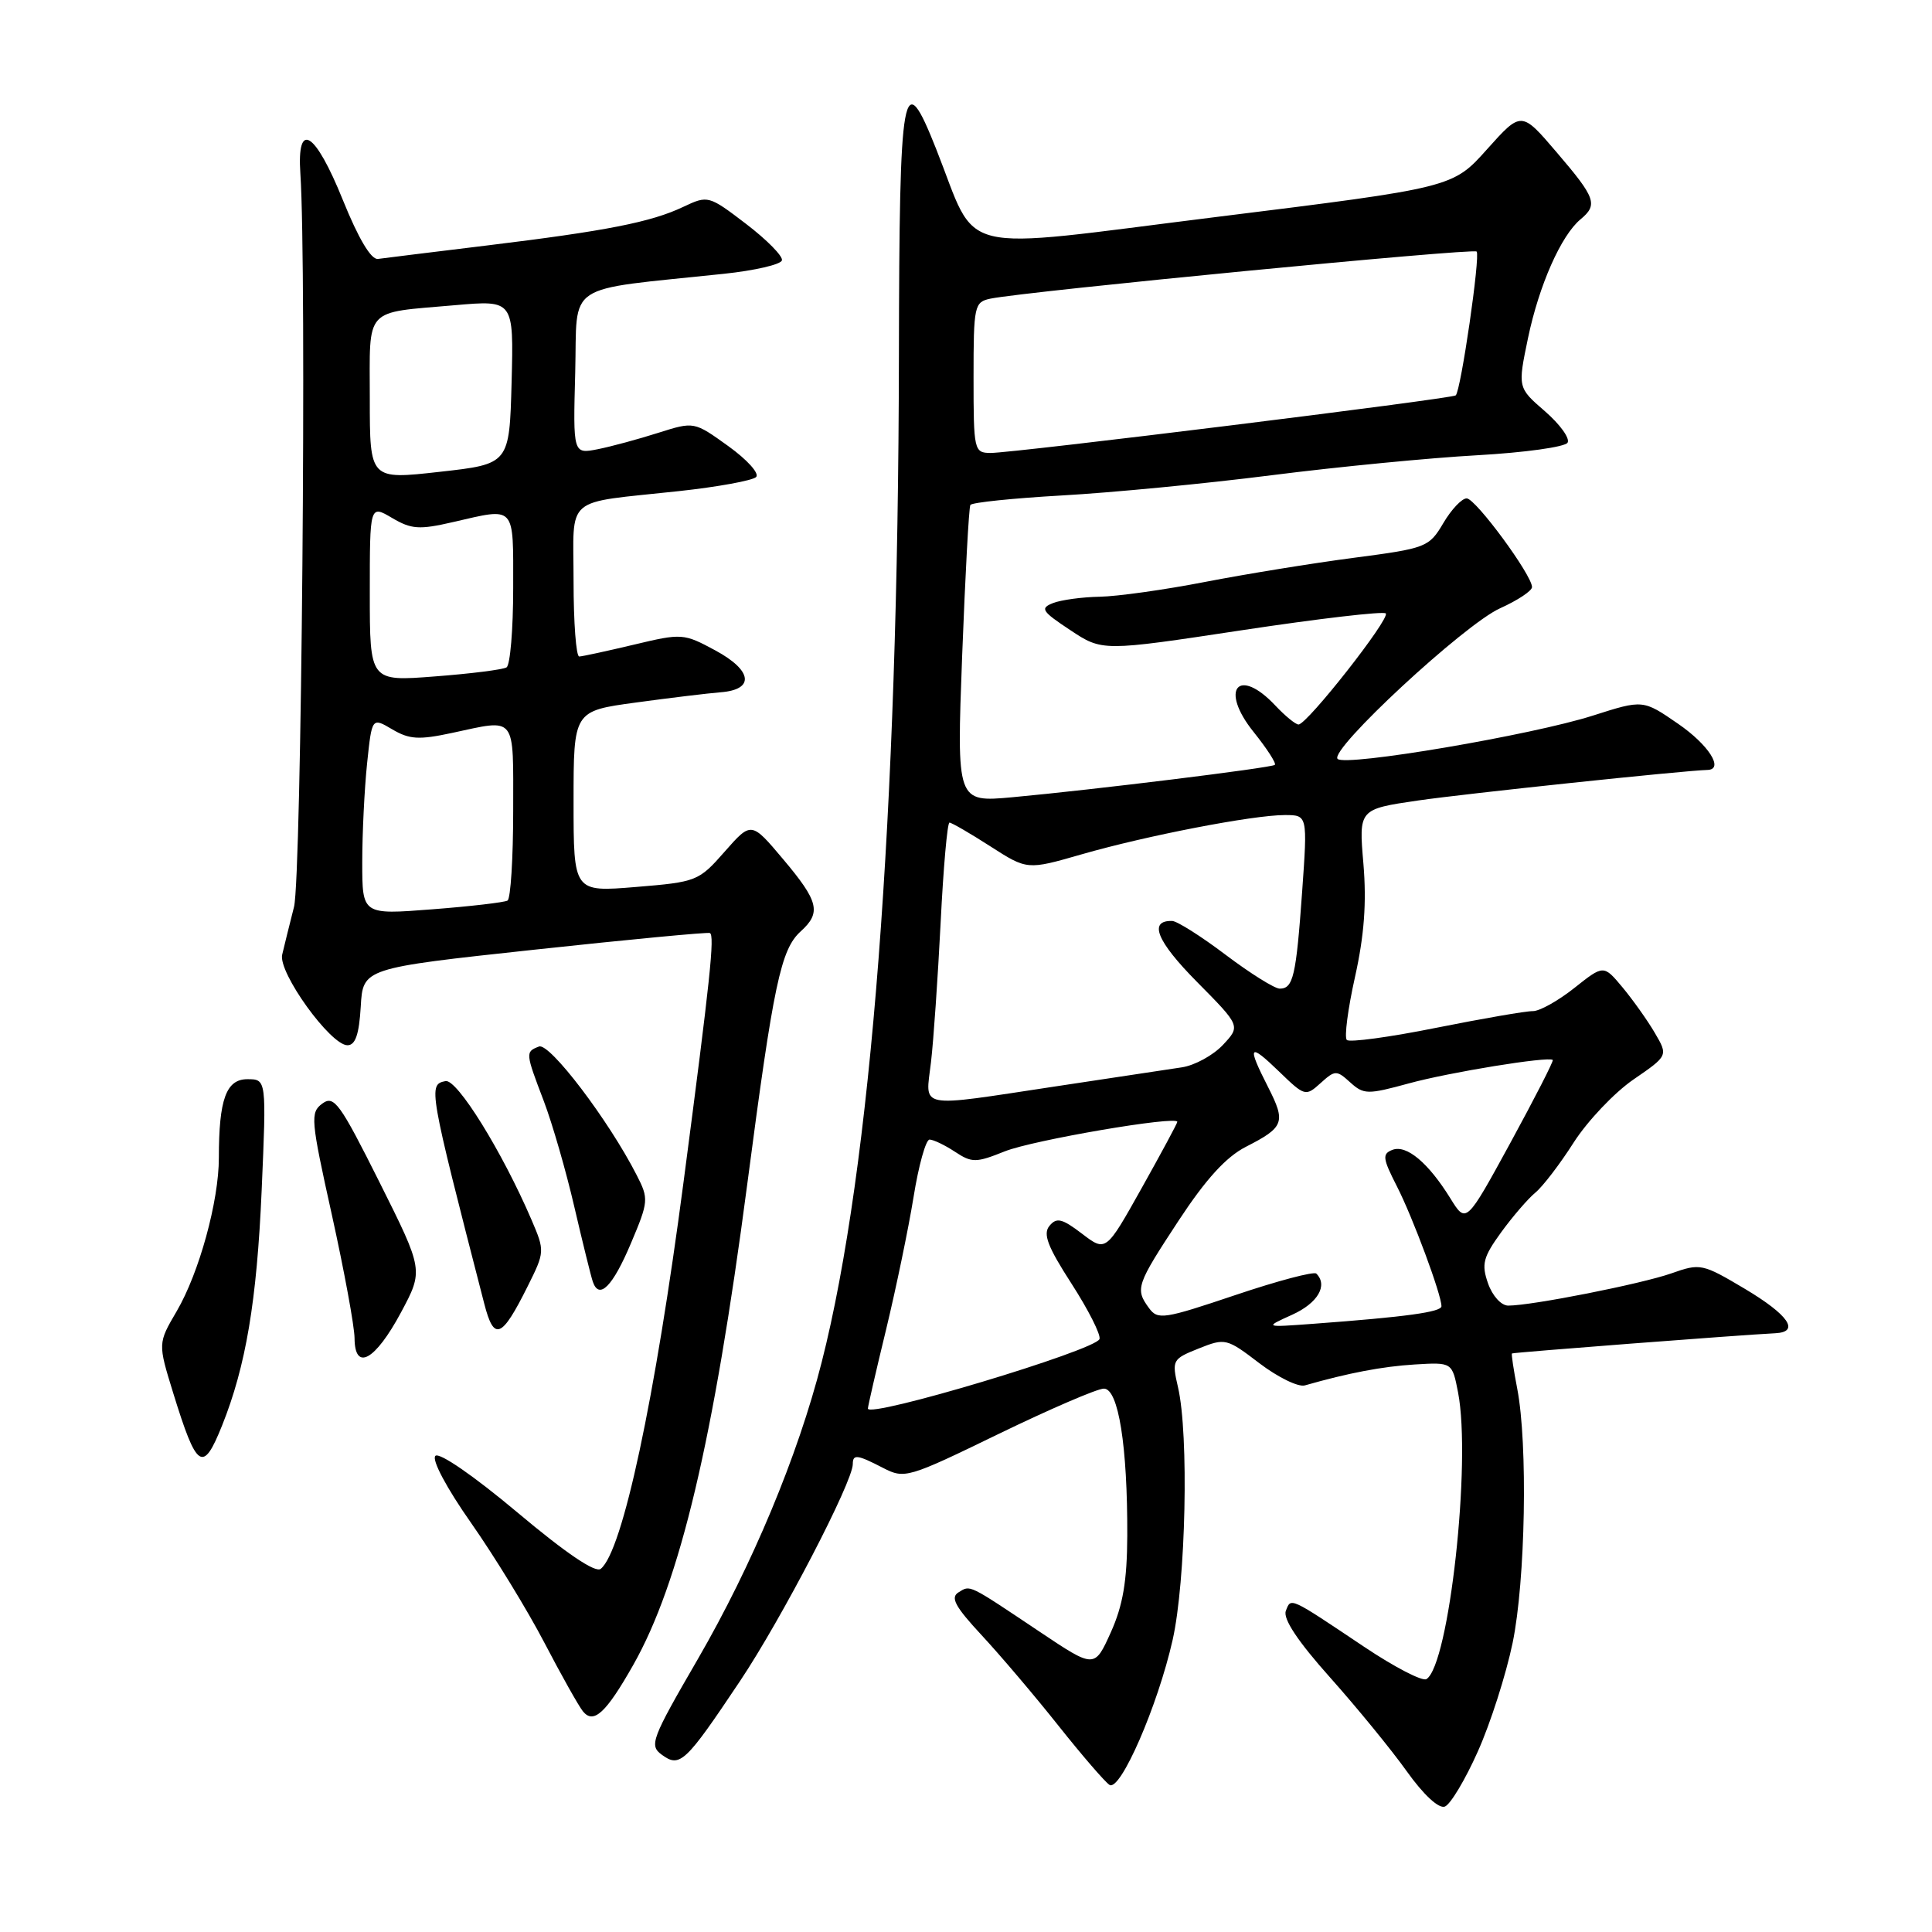 <?xml version="1.0" encoding="UTF-8" standalone="no"?>
<!DOCTYPE svg PUBLIC "-//W3C//DTD SVG 1.1//EN" "http://www.w3.org/Graphics/SVG/1.1/DTD/svg11.dtd" >
<svg xmlns="http://www.w3.org/2000/svg" xmlns:xlink="http://www.w3.org/1999/xlink" version="1.1" viewBox="0 0 256 256">
 <g >
 <path fill="currentColor"
d=" M 195.82 232.08 C 197.49 228.36 199.56 221.88 200.43 217.69 C 202.13 209.46 202.46 191.33 201.04 184.00 C 200.56 181.53 200.25 179.43 200.34 179.34 C 200.48 179.21 230.58 176.89 235.25 176.66 C 238.55 176.49 236.99 174.23 231.21 170.78 C 225.57 167.43 225.30 167.37 221.46 168.73 C 217.51 170.12 202.98 173.00 199.85 173.00 C 198.92 173.00 197.75 171.71 197.17 170.05 C 196.28 167.51 196.52 166.59 198.90 163.30 C 200.42 161.21 202.46 158.84 203.43 158.04 C 204.41 157.24 206.70 154.25 208.52 151.39 C 210.35 148.54 213.91 144.78 216.44 143.04 C 221.04 139.88 221.04 139.88 219.27 136.86 C 218.30 135.20 216.37 132.49 215.00 130.84 C 212.49 127.83 212.49 127.83 208.61 130.91 C 206.47 132.61 204.00 133.99 203.11 133.98 C 202.23 133.96 196.46 134.96 190.30 136.19 C 184.14 137.43 178.81 138.15 178.46 137.80 C 178.11 137.45 178.60 133.68 179.55 129.43 C 180.77 123.94 181.09 119.60 180.66 114.46 C 180.04 107.22 180.04 107.22 187.90 106.07 C 194.16 105.16 223.02 102.11 226.25 102.02 C 228.49 101.96 226.41 98.69 222.35 95.90 C 217.71 92.70 217.71 92.70 211.10 94.81 C 203.03 97.40 178.26 101.60 177.24 100.56 C 176.08 99.38 194.05 82.72 198.77 80.60 C 201.10 79.55 203.00 78.29 203.00 77.79 C 203.00 76.20 195.55 66.08 194.35 66.04 C 193.72 66.02 192.32 67.49 191.25 69.31 C 189.35 72.52 189.00 72.65 179.40 73.91 C 173.96 74.62 165.10 76.06 159.72 77.10 C 154.33 78.15 148.03 79.03 145.71 79.07 C 143.40 79.11 140.61 79.49 139.53 79.91 C 137.78 80.60 138.03 80.99 141.81 83.49 C 146.06 86.31 146.06 86.31 164.55 83.51 C 174.72 81.97 183.30 80.97 183.62 81.28 C 184.26 81.92 173.20 96.00 172.06 96.00 C 171.67 96.00 170.29 94.87 169.00 93.50 C 164.08 88.26 161.55 91.32 166.11 96.99 C 167.88 99.20 169.15 101.16 168.92 101.35 C 168.43 101.75 144.91 104.65 134.13 105.64 C 126.76 106.31 126.76 106.31 127.49 86.90 C 127.90 76.23 128.38 67.23 128.58 66.91 C 128.77 66.58 134.23 66.02 140.71 65.65 C 147.20 65.29 159.70 64.09 168.50 62.97 C 177.30 61.85 189.58 60.66 195.79 60.32 C 201.99 59.97 207.36 59.23 207.71 58.66 C 208.06 58.10 206.71 56.23 204.72 54.50 C 201.10 51.37 201.10 51.37 202.47 44.79 C 203.94 37.78 206.85 31.20 209.43 29.06 C 211.76 27.12 211.45 26.24 206.29 20.21 C 201.59 14.70 201.59 14.70 197.04 19.78 C 192.50 24.86 192.50 24.86 161.18 28.75 C 125.87 33.14 129.73 34.08 124.05 19.75 C 119.61 8.55 119.17 10.99 119.11 47.25 C 119.02 107.96 115.43 154.76 108.88 180.49 C 105.73 192.89 99.67 207.40 92.46 219.85 C 86.31 230.45 86.00 231.28 87.69 232.51 C 90.09 234.27 90.81 233.59 98.05 222.76 C 103.55 214.54 113.00 196.36 113.00 194.00 C 113.00 192.66 113.58 192.73 117.02 194.51 C 119.86 195.98 120.32 195.84 132.31 190.01 C 139.12 186.71 145.39 184.00 146.27 184.00 C 148.20 184.00 149.41 191.60 149.37 203.50 C 149.34 209.49 148.80 212.71 147.19 216.29 C 145.03 221.08 145.03 221.08 137.77 216.22 C 128.17 209.80 128.61 210.01 127.00 211.00 C 125.90 211.68 126.57 212.90 130.08 216.68 C 132.54 219.33 137.13 224.73 140.27 228.69 C 143.41 232.64 146.45 236.16 147.02 236.51 C 148.46 237.40 153.41 226.03 155.38 217.30 C 157.13 209.51 157.55 190.07 156.09 183.81 C 155.26 180.22 155.34 180.08 158.84 178.68 C 162.35 177.28 162.55 177.33 166.88 180.64 C 169.33 182.50 172.04 183.83 172.91 183.57 C 178.69 181.92 183.14 181.07 187.46 180.80 C 192.42 180.50 192.42 180.50 193.20 184.50 C 194.98 193.72 192.01 220.64 189.01 222.49 C 188.48 222.82 184.77 220.90 180.77 218.22 C 170.78 211.53 171.07 211.66 170.38 213.45 C 169.98 214.49 171.96 217.48 176.23 222.26 C 179.78 226.24 184.36 231.84 186.40 234.70 C 188.63 237.83 190.65 239.69 191.45 239.38 C 192.19 239.10 194.16 235.81 195.82 232.08 Z  M 83.90 220.63 C 90.10 209.69 94.55 190.90 99.01 156.95 C 102.50 130.33 103.46 125.80 106.10 123.41 C 108.85 120.92 108.49 119.45 103.77 113.85 C 99.55 108.84 99.55 108.84 96.02 112.85 C 92.59 116.76 92.30 116.87 84.25 117.53 C 76.00 118.21 76.00 118.21 76.00 106.21 C 76.00 94.21 76.00 94.21 84.25 93.09 C 88.79 92.47 93.85 91.86 95.49 91.73 C 100.03 91.38 99.71 88.84 94.78 86.18 C 90.59 83.92 90.36 83.90 84.00 85.42 C 80.42 86.27 77.16 86.98 76.75 86.99 C 76.34 86.99 76.00 82.51 76.00 77.02 C 76.00 65.48 74.53 66.75 89.92 65.08 C 95.11 64.52 99.73 63.67 100.19 63.21 C 100.66 62.74 98.99 60.90 96.50 59.11 C 91.97 55.85 91.97 55.85 87.23 57.35 C 84.63 58.18 81.02 59.16 79.22 59.52 C 75.93 60.17 75.93 60.17 76.22 49.34 C 76.53 37.19 74.48 38.55 95.92 36.28 C 100.00 35.85 103.46 35.05 103.61 34.50 C 103.76 33.95 101.62 31.78 98.86 29.67 C 93.91 25.89 93.80 25.87 90.56 27.40 C 86.28 29.44 80.35 30.60 64.50 32.53 C 57.35 33.40 50.86 34.20 50.08 34.31 C 49.17 34.43 47.50 31.62 45.43 26.50 C 41.75 17.39 39.32 15.88 39.80 23.00 C 40.65 35.66 39.95 116.23 38.96 120.16 C 38.35 122.55 37.65 125.40 37.39 126.50 C 36.84 128.86 43.79 138.50 46.04 138.50 C 47.09 138.50 47.58 137.07 47.80 133.40 C 48.09 128.29 48.09 128.29 70.80 125.84 C 83.28 124.49 93.75 123.50 94.06 123.63 C 94.72 123.93 94.12 129.62 90.59 156.50 C 86.79 185.45 82.49 205.57 79.60 207.88 C 78.89 208.45 74.99 205.81 68.54 200.39 C 62.77 195.55 58.20 192.40 57.69 192.91 C 57.18 193.42 59.17 197.17 62.43 201.81 C 65.52 206.22 69.89 213.36 72.13 217.66 C 74.38 221.97 76.68 226.07 77.24 226.76 C 78.65 228.50 80.29 227.00 83.90 220.63 Z  M 29.43 188.88 C 32.58 181.01 34.03 172.42 34.67 157.75 C 35.31 143.00 35.31 143.00 32.78 143.00 C 29.97 143.00 29.00 145.66 29.00 153.41 C 29.00 159.16 26.39 168.66 23.41 173.75 C 20.92 178.00 20.92 178.00 22.95 184.58 C 26.08 194.71 26.88 195.25 29.43 188.88 Z  M 53.13 173.91 C 56.12 168.32 56.12 168.32 50.28 156.64 C 45.03 146.15 44.26 145.09 42.71 146.23 C 41.09 147.42 41.17 148.33 43.98 161.00 C 45.62 168.43 46.97 175.77 46.98 177.32 C 47.01 181.78 49.72 180.27 53.13 173.91 Z  M 69.91 170.46 C 72.19 165.89 72.20 165.77 70.44 161.66 C 66.55 152.60 60.56 142.94 59.03 143.25 C 56.72 143.72 56.79 144.13 64.17 172.76 C 65.46 177.77 66.47 177.36 69.91 170.46 Z  M 83.62 164.70 C 85.94 159.21 85.97 158.84 84.38 155.74 C 80.67 148.46 72.82 138.13 71.42 138.67 C 69.60 139.37 69.61 139.48 72.06 145.91 C 73.19 148.89 75.01 155.19 76.10 159.91 C 77.20 164.63 78.30 169.10 78.55 169.83 C 79.39 172.29 81.19 170.47 83.62 164.70 Z  M 115.00 186.64 C 115.00 186.36 116.08 181.65 117.41 176.18 C 118.73 170.71 120.37 162.81 121.05 158.62 C 121.72 154.43 122.68 151.00 123.17 151.00 C 123.67 151.00 125.18 151.72 126.53 152.61 C 128.79 154.10 129.32 154.09 133.14 152.56 C 136.86 151.07 156.00 147.80 156.00 148.65 C 156.00 148.84 153.87 152.80 151.27 157.44 C 146.54 165.89 146.54 165.89 143.37 163.47 C 140.73 161.46 140.01 161.28 139.06 162.43 C 138.17 163.50 138.81 165.18 141.98 170.09 C 144.21 173.55 145.88 176.85 145.69 177.43 C 145.19 178.92 115.00 187.98 115.00 186.64 Z  M 171.24 174.20 C 174.61 172.67 175.99 170.32 174.42 168.76 C 174.11 168.44 169.27 169.72 163.67 171.61 C 154.22 174.79 153.41 174.92 152.25 173.33 C 150.39 170.78 150.56 170.29 156.17 161.74 C 159.79 156.23 162.47 153.29 165.10 151.95 C 170.16 149.37 170.40 148.71 168.04 144.07 C 165.20 138.50 165.47 138.10 169.48 141.98 C 172.88 145.27 173.00 145.31 174.98 143.52 C 176.90 141.78 177.10 141.78 178.91 143.42 C 180.70 145.04 181.21 145.05 186.66 143.56 C 192.06 142.08 205.17 139.95 205.75 140.45 C 205.89 140.57 203.36 145.51 200.14 151.42 C 194.27 162.17 194.27 162.17 192.17 158.77 C 189.26 154.07 186.37 151.65 184.51 152.36 C 183.13 152.89 183.20 153.48 185.09 157.18 C 187.20 161.30 191.00 171.55 191.00 173.08 C 191.00 173.85 186.31 174.50 174.00 175.41 C 167.50 175.89 167.50 175.89 171.24 174.20 Z  M 123.36 140.75 C 123.70 137.86 124.27 129.54 124.64 122.25 C 125.00 114.96 125.53 109.00 125.81 109.00 C 126.09 109.00 128.53 110.41 131.22 112.14 C 136.11 115.28 136.11 115.28 143.30 113.21 C 151.90 110.73 166.03 108.00 170.24 108.00 C 173.26 108.00 173.26 108.00 172.54 118.16 C 171.74 129.36 171.36 131.00 169.57 131.00 C 168.90 131.00 165.68 128.99 162.42 126.53 C 159.17 124.07 155.96 122.04 155.31 122.03 C 152.15 121.96 153.27 124.71 158.58 130.08 C 164.39 135.95 164.39 135.95 162.04 138.46 C 160.74 139.84 158.29 141.18 156.59 141.43 C 154.89 141.69 147.37 142.82 139.89 143.95 C 121.27 146.76 122.63 147.02 123.36 140.75 Z  M 129.00 50.02 C 129.00 40.47 129.10 40.02 131.25 39.57 C 136.01 38.60 195.19 32.86 195.66 33.33 C 196.18 33.85 193.57 51.80 192.89 52.39 C 192.38 52.84 134.17 60.04 131.25 60.02 C 129.07 60.00 129.00 59.70 129.00 50.02 Z  M 48.00 114.25 C 48.00 110.43 48.29 104.54 48.64 101.17 C 49.28 95.05 49.28 95.05 51.97 96.64 C 54.24 97.98 55.51 98.06 59.88 97.12 C 68.52 95.27 68.00 94.61 68.00 107.44 C 68.00 113.73 67.66 119.08 67.25 119.33 C 66.84 119.57 62.34 120.10 57.25 120.49 C 48.00 121.21 48.00 121.21 48.00 114.25 Z  M 49.00 78.59 C 49.00 66.89 49.00 66.89 51.95 68.63 C 54.51 70.14 55.56 70.21 60.02 69.18 C 68.41 67.25 68.00 66.80 68.00 77.94 C 68.00 83.41 67.60 88.13 67.12 88.43 C 66.64 88.73 62.36 89.27 57.62 89.63 C 49.00 90.30 49.00 90.30 49.00 78.59 Z  M 49.00 52.85 C 49.00 40.53 48.11 41.51 60.29 40.44 C 68.07 39.76 68.07 39.76 67.79 50.63 C 67.50 61.49 67.50 61.49 58.25 62.52 C 49.00 63.56 49.00 63.56 49.00 52.85 Z "/>
</g>
</svg>